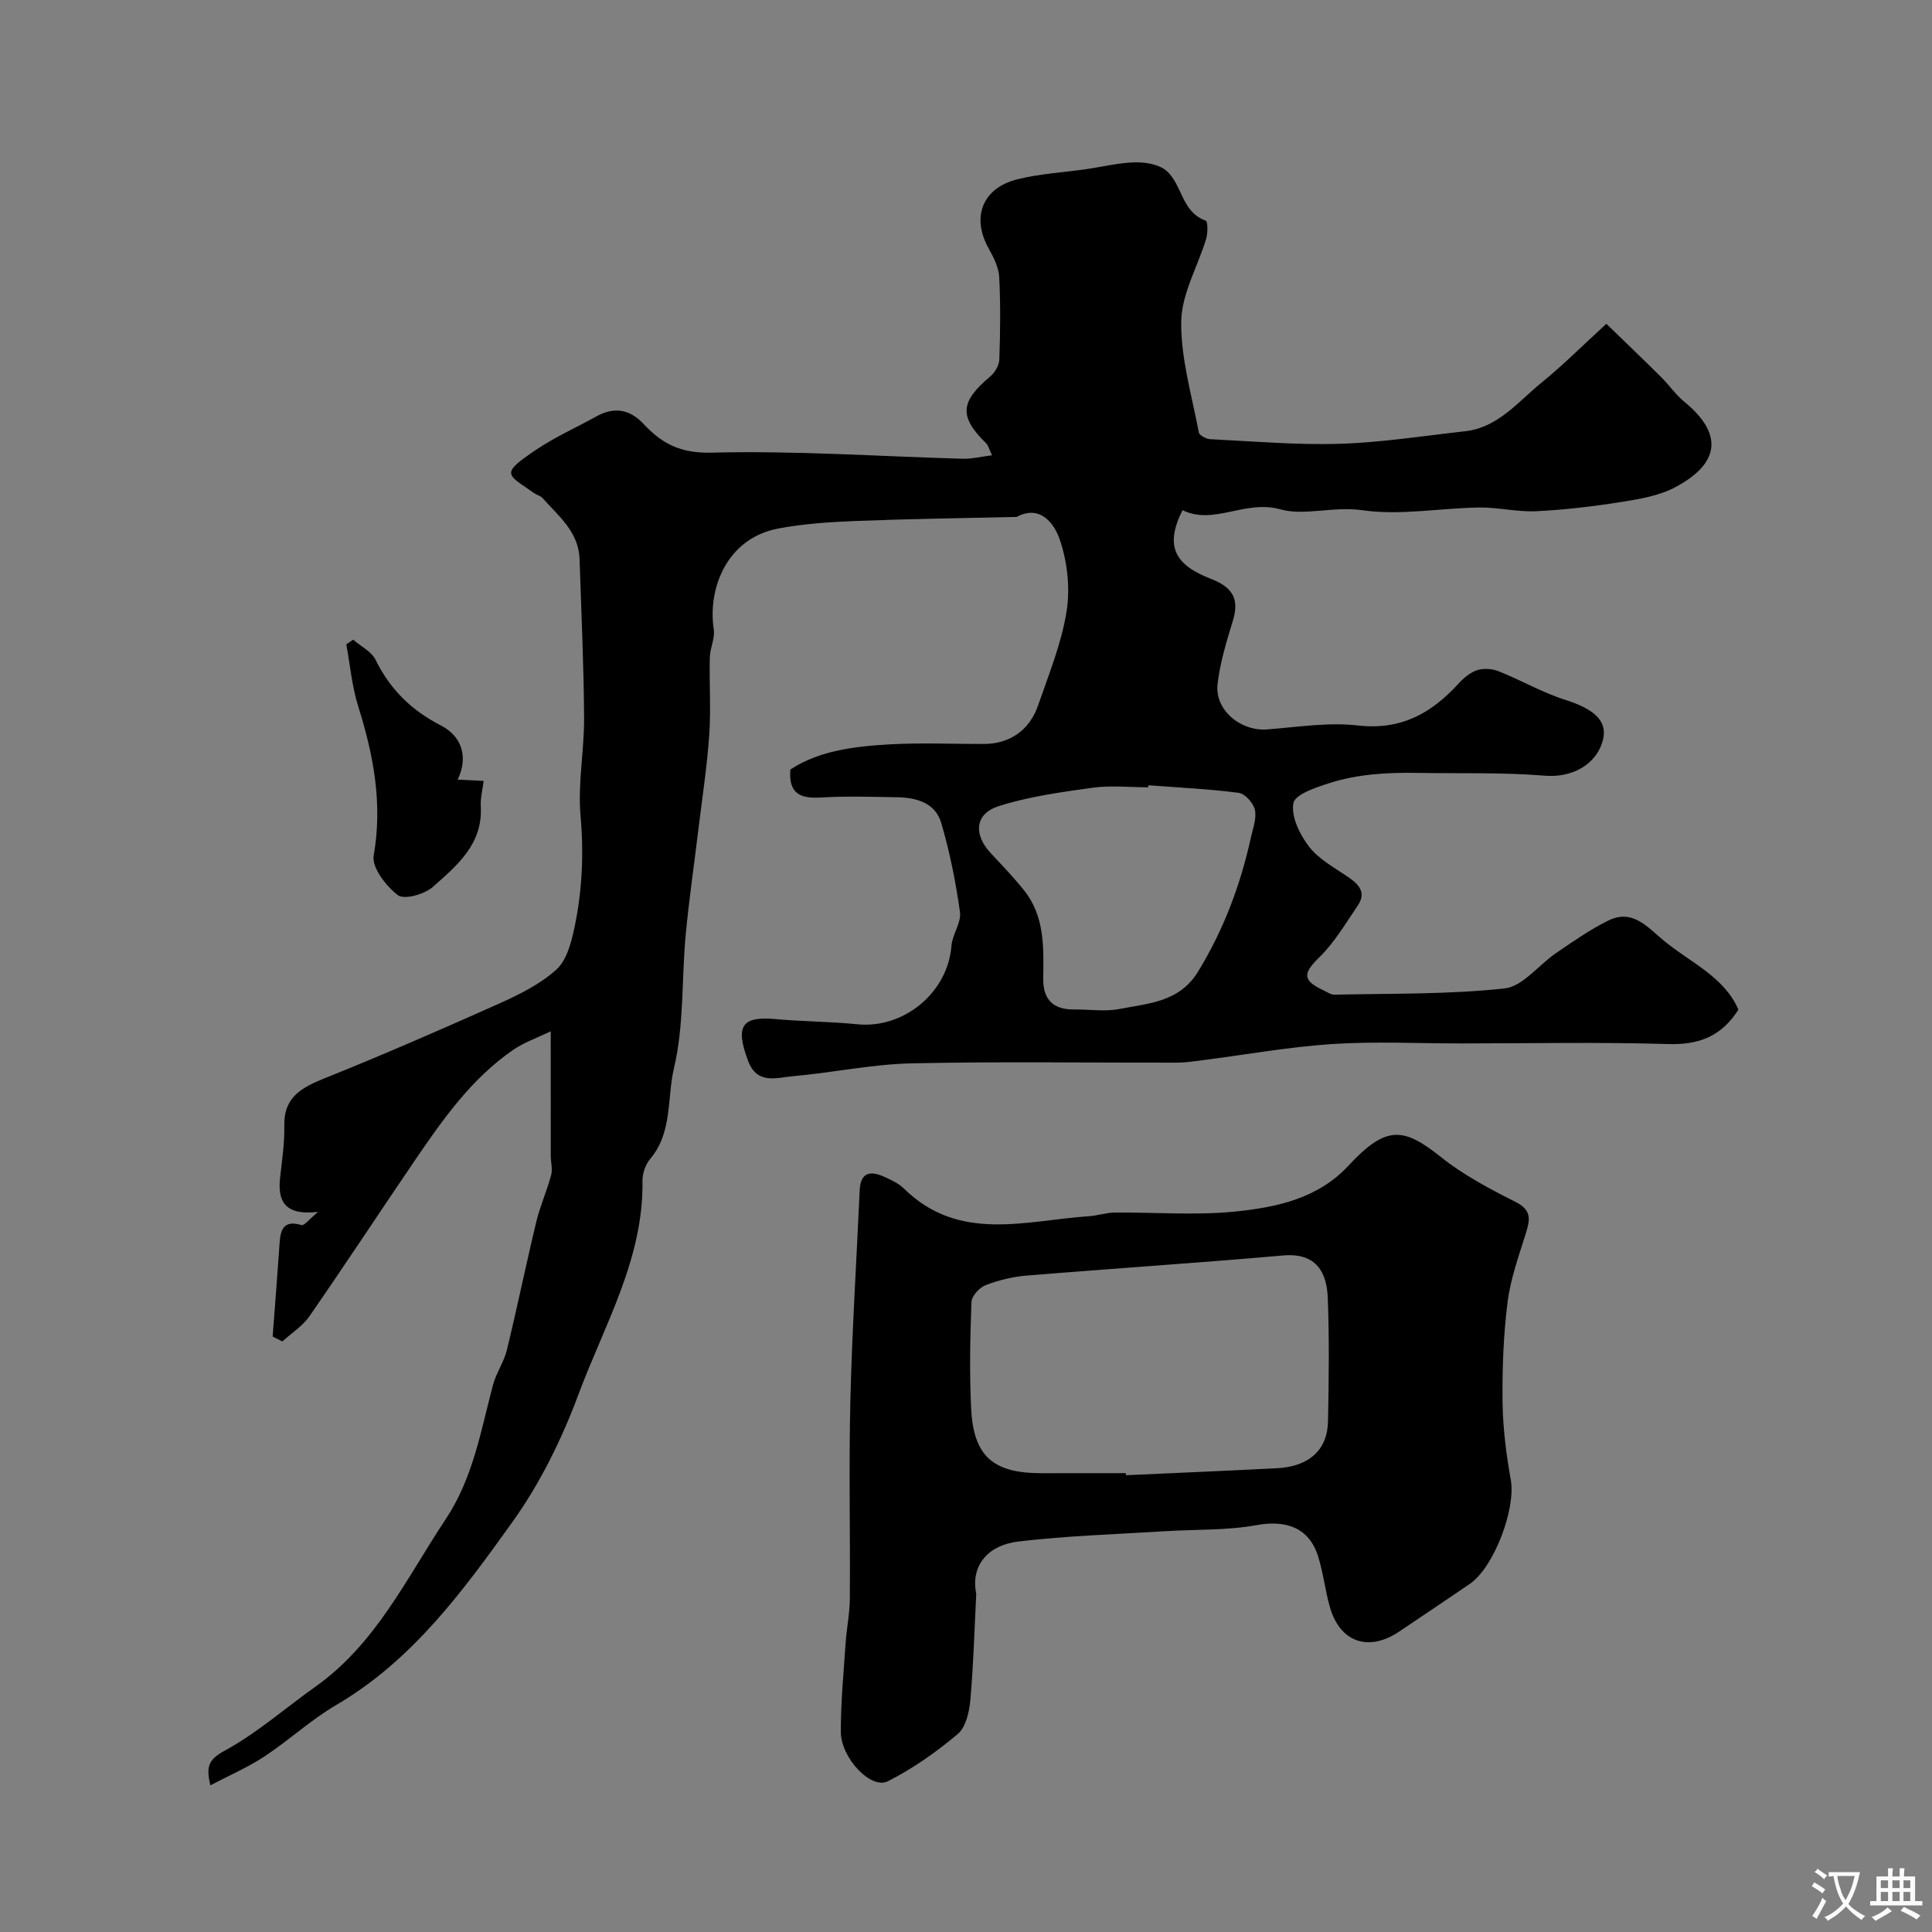 <svg enable-background="new 0 0 400 400" viewBox="0 0 400 400" xmlns="http://www.w3.org/2000/svg"><rect x="0" y="0" width="400" height="400" fill="#808080" stroke="none"/><g fill="#000001"><path d="m43.56 369.63c-.96-3.93-.37-5.35 2.98-7.18 6.68-3.64 12.52-8.81 18.78-13.25 12.49-8.85 18.81-22.4 26.94-34.64 5.69-8.56 7.28-18.27 9.8-27.8.66-2.49 2.27-4.75 2.88-7.25 2.15-8.83 3.97-17.74 6.1-26.58.79-3.27 2.2-6.39 3.07-9.64.33-1.25-.08-2.69-.08-4.04-.01-8.11-.01-16.21-.01-25.73-2.81 1.37-5.55 2.3-7.83 3.88-8.54 5.91-14.44 14.25-20.18 22.68-7.35 10.79-14.51 21.7-21.94 32.43-1.42 2.05-3.72 3.5-5.62 5.22-.67-.34-1.33-.68-2-1.01.49-6.51 1.01-13.01 1.45-19.52.2-2.92 1.08-4.59 4.51-3.56.58.17 1.64-1.25 3.45-2.73-6.85.79-8.41-2.16-7.87-7.05.39-3.58.95-7.19.87-10.77-.13-6.01 3.65-7.95 8.44-9.88 12.17-4.89 24.21-10.13 36.18-15.49 4.14-1.86 8.4-3.99 11.71-6.98 2.11-1.9 3.06-5.51 3.71-8.53 1.65-7.7 1.99-15.45 1.29-23.4-.58-6.69.79-13.52.74-20.29-.07-10.94-.58-21.87-.94-32.8-.19-5.63-4.36-8.88-7.68-12.62-.41-.46-1.15-.6-1.67-.97-5.7-4.01-7.26-3.9.43-9.06 3.92-2.63 8.29-4.57 12.43-6.87 3.7-2.06 6.94-1.44 9.77 1.6 3.8 4.08 7.67 6.08 14.04 5.92 17.33-.45 34.7.78 52.05 1.26 1.83.05 3.67-.42 6.03-.72-.65-1.36-.78-2.05-1.19-2.45-5.67-5.55-5.45-8.6.82-13.87.97-.81 1.84-2.32 1.88-3.54.2-5.66.27-11.34-.02-16.99-.1-2.01-1.13-4.09-2.15-5.9-3.64-6.44-1.43-12.53 5.84-14.37 4.66-1.18 9.56-1.43 14.34-2.12 3.38-.49 6.75-1.34 10.14-1.41 2.17-.04 4.89.42 6.44 1.74 3.3 2.83 3.11 8.56 8.14 10.33.44.16.46 2.56.1 3.74-1.73 5.73-5.08 11.39-5.17 17.11-.11 7.65 2.2 15.34 3.64 22.99.12.62 1.52 1.37 2.36 1.41 8.95.44 17.92 1.23 26.85.95 8.65-.27 17.27-1.63 25.89-2.59 6.9-.77 11-6.13 15.87-10.08 4.35-3.53 8.32-7.51 13.41-12.17 3.89 3.77 7.67 7.39 11.38 11.07 1.64 1.63 2.97 3.61 4.75 5.06 8.01 6.56 7.55 12.73-1.94 17.74-3.33 1.76-7.36 2.42-11.16 3.03-5.82.92-11.7 1.62-17.57 1.9-3.91.19-7.86-.82-11.78-.77-8.1.12-16.34 1.7-24.23.56-5.92-.85-11.99 1.2-16.86-.16-7.47-2.09-13.8 3.34-20.34.16-3.8 7.53-1.5 11.36 5.87 14.21 4.32 1.67 5.97 4.01 4.58 8.58-1.32 4.35-2.7 8.77-3.2 13.25-.59 5.34 4.78 9.75 10.22 9.35 6.28-.47 12.67-1.53 18.83-.82 8.88 1.02 15.18-2.49 20.78-8.6 1.08-1.18 2.45-2.37 3.92-2.85 1.34-.44 3.14-.3 4.48.24 4.64 1.85 9.03 4.41 13.77 5.91 5.99 1.9 8.79 4.38 7.79 8.29-1.36 5.31-6.64 7.85-11.98 7.41-8.77-.72-17.63-.43-26.45-.58-6.11-.1-12.22.22-18.06 2.07-2.82.89-7.23 2.34-7.59 4.18-.53 2.74 1.3 6.51 3.22 9 2.02 2.62 5.25 4.36 8.08 6.29 2.29 1.55 3.85 3.25 2 5.96-2.5 3.66-4.8 7.61-7.93 10.67-3.41 3.33-3.58 4.78.86 6.85.73.34 1.5.91 2.24.9 11.76-.27 23.58-.03 35.23-1.29 3.79-.41 7.09-4.9 10.72-7.36 3.5-2.37 6.99-4.85 10.78-6.7 5.04-2.47 8.05 1.33 11.53 4.2 5.46 4.51 12.42 7.39 15.4 14.24-3.54 5.58-8.23 7.32-14.52 7.13-14.32-.43-28.66-.13-43-.13-8.87 0-17.77-.45-26.6.13-8.96.59-17.85 2.2-26.78 3.34-1.79.23-3.6.51-5.4.51-18.33.04-36.67-.26-55 .15-8.15.18-16.25 1.94-24.41 2.65-3.35.29-7.42 1.83-9.3-3.11-2.89-7.59-1.05-9.32 5.76-8.7 5.58.51 11.2.49 16.77 1.06 9.69 1 18.81-6.57 19.55-16.24.18-2.37 2.07-4.79 1.76-6.99-.87-6.23-2.11-12.46-3.89-18.49-1.22-4.13-5.15-5.22-9.15-5.28-5.22-.08-10.45-.26-15.65.05-4.14.25-6.86-.59-6.42-5.79 5.99-3.93 13.31-4.8 20.61-5.21 6.48-.37 13-.06 19.5-.08 5.25-.02 9.38-2.8 11.17-7.97 2.22-6.43 4.86-12.86 5.91-19.51.77-4.88.14-10.41-1.5-15.07-.96-2.71-3.77-7.16-8.8-4.48-.13.07-.33.03-.5.03-10.94.26-21.89.4-32.82.83-5.34.21-10.72.57-15.96 1.54-10.9 2.01-14.76 12.62-13.47 20.92.28 1.83-.77 3.83-.82 5.76-.13 5.36.25 10.75-.12 16.09-.45 6.52-1.45 13-2.24 19.5-.88 7.32-1.96 14.62-2.64 21.96-.85 9.18-.32 18.64-2.42 27.5-1.47 6.21-.27 13.32-4.92 18.8-.98 1.16-1.62 3.02-1.6 4.54.25 16.14-7.89 29.81-13.25 44.21-3.43 9.22-7.92 18.38-13.63 26.36-10.26 14.33-20.74 28.71-36.51 37.95-5.26 3.08-9.82 7.33-14.93 10.7-3.36 2.21-7.21 3.87-11.14 5.94zm194.2-207.05c-.01.14-.02.28-.03.42-3.83 0-7.72-.43-11.48.09-6.57.91-13.25 1.82-19.53 3.83-4.9 1.57-5.19 5.87-1.61 9.7 2.36 2.53 4.77 5.03 6.92 7.73 4.32 5.4 4.04 11.89 3.96 18.28-.05 4.31 2.07 6.41 6.37 6.37 3.16-.03 6.42.49 9.47-.11 5.98-1.17 12.34-1.39 16.21-7.72 5.31-8.67 8.79-17.95 10.95-27.79.42-1.9 1.21-3.96.82-5.72-.31-1.39-2.04-3.34-3.34-3.51-6.19-.81-12.46-1.09-18.71-1.57z"/><path d="m202.12 329.97c-.37 7.34-.57 14.7-1.22 22.02-.22 2.45-.94 5.61-2.62 7.03-4.44 3.73-9.29 7.16-14.46 9.77-3.5 1.77-9.74-4.83-9.74-10.27 0-6.09.58-12.18.99-18.27.21-3.11.86-6.2.88-9.3.1-13.65-.22-27.32.11-40.96.35-14.53 1.28-29.05 1.93-43.57.17-3.7 2.19-4.08 5.01-2.81 1.47.66 3.04 1.38 4.17 2.49 11.41 11.2 25.14 6.6 38.31 5.7 1.78-.12 3.54-.73 5.31-.75 8.35-.08 16.77.63 25.03-.22 8.49-.88 17.04-2.67 23.36-9.49 7.82-8.43 11.42-7.96 19.14-1.79 4.67 3.73 10.11 6.6 15.48 9.31 3.26 1.65 3.02 3.54 2.16 6.32-1.47 4.75-3.22 9.52-3.83 14.4-.87 6.86-1.12 13.84-1.04 20.77.07 5.38.77 10.8 1.71 16.1 1.05 5.91-3.46 18.05-8.51 21.49-4.84 3.3-9.71 6.57-14.57 9.84-6.38 4.3-12.32 2.25-14.4-5.11-.97-3.43-1.35-7.04-2.42-10.44-1.85-5.91-6.6-7.6-12.73-6.47-6.13 1.12-12.52.86-18.79 1.25-10.18.64-20.4.94-30.51 2.14-6.53.77-9.92 5.18-8.75 10.82zm30.98-24.97c.01.14.01.29.02.43 10.42-.48 20.84-.91 31.26-1.45 6.63-.34 10.45-3.76 10.57-9.72.17-8.52.28-17.06-.05-25.58-.2-5.02-2.19-9.37-9.23-8.75-17.67 1.56-35.39 2.7-53.07 4.16-2.89.24-5.82.94-8.52 1.98-1.29.49-2.9 2.25-2.95 3.49-.28 7.32-.42 14.67-.07 21.98.48 9.95 4.51 13.47 14.54 13.47 5.84-.01 11.67-.01 17.5-.01z"/><path d="m94.75 161.41c1.7.09 3.54.18 5.38.27-.21 1.78-.69 3.57-.59 5.33.43 7.8-4.97 12.22-9.93 16.62-1.72 1.53-5.93 2.7-7.23 1.71-2.45-1.87-5.45-5.74-5.01-8.22 1.88-10.75-.03-20.77-3.21-30.89-1.29-4.12-1.67-8.53-2.46-12.82.47-.32.94-.65 1.41-.97 1.59 1.37 3.79 2.44 4.65 4.17 3.01 6.13 7.42 10.46 13.52 13.59 4.68 2.41 5.56 6.95 3.47 11.21z"/></g><path d="m377.9 391.2c-.2.3-.4.5-.6.8-.7-.6-1.4-1-2.2-1.5.2-.3.4-.5.5-.8.6.4 1.4.8 2.3 1.5zm-1.8 6.1c-.2-.2-.5-.4-.9-.6.4-.6.8-1.2 1.2-1.9s.7-1.3.9-1.9c.3.3.5.5.8.7-.7 1.3-1.4 2.6-2 3.7zm2.2-9c-.3.3-.5.5-.6.8-.6-.6-1.3-1.1-2-1.5.3-.3.5-.5.6-.7.6.5 1.3.9 2 1.4zm.3.2v-.9h2 4.5c-.3 1.3-.6 2.5-1 3.6s-.9 2.1-1.4 3c.4.5 1 1 1.6 1.4s1.2.8 1.9 1.1c-.3.2-.5.4-.8.8-.4-.3-1-.7-1.6-1.2s-1.2-1.1-1.6-1.6c-.5.6-1.1 1.1-1.7 1.6s-1.4.9-2.1 1.4c-.1-.3-.3-.5-.7-.8.6-.2 1.2-.5 1.9-1s1.4-1.1 2-1.8c-.5-.8-.9-1.6-1.2-2.5s-.6-2-.8-3.2c-.4.1-.7.1-1 .1zm2.5 2.7c.2 1 .7 1.7 1 2.2.3-.5.6-1.1 1-2s.6-1.9.9-3h-3.2-.4c.1.9.3 1.8.7 2.8z" fill="#fafbfa"/><path d="m396.5 388.5v1.5 3.6h1.5v.9c-.4 0-1 0-1.7 0h-7.9c-.5 0-.9 0-1.2 0v-.9h1.3v-3.5c0-.7 0-1.2 0-1.6h2.4c0-.8 0-1.4 0-1.7h1c0 .3-.1.8-.1 1.7h1.5c0-.8 0-1.4 0-1.7h1c0 .3-.1.9-.1 1.7zm-8.2 9.2c-.2-.3-.5-.5-.8-.8.8-.3 1.4-.6 1.9-.9s1-.7 1.4-1.1c.3.3.6.5.9.8-1.6 1-2.8 1.6-3.4 2zm2.6-6.8v-1.6h-1.5v1.6zm0 2.7v-1.9h-1.5v1.9zm2.4-2.7v-1.6h-1.5v1.6zm0 2.7v-1.9h-1.5v1.9zm.2 2 .7-.8c.4.2.9.5 1.6.8s1.3.7 1.8 1c-.3.3-.5.5-.8.8-.4-.3-1.5-1-3.3-1.8zm2-4.7v-1.6h-1.4v1.6zm0 2.7v-1.9h-1.4v1.9z" fill="#fafbfa"/></svg>